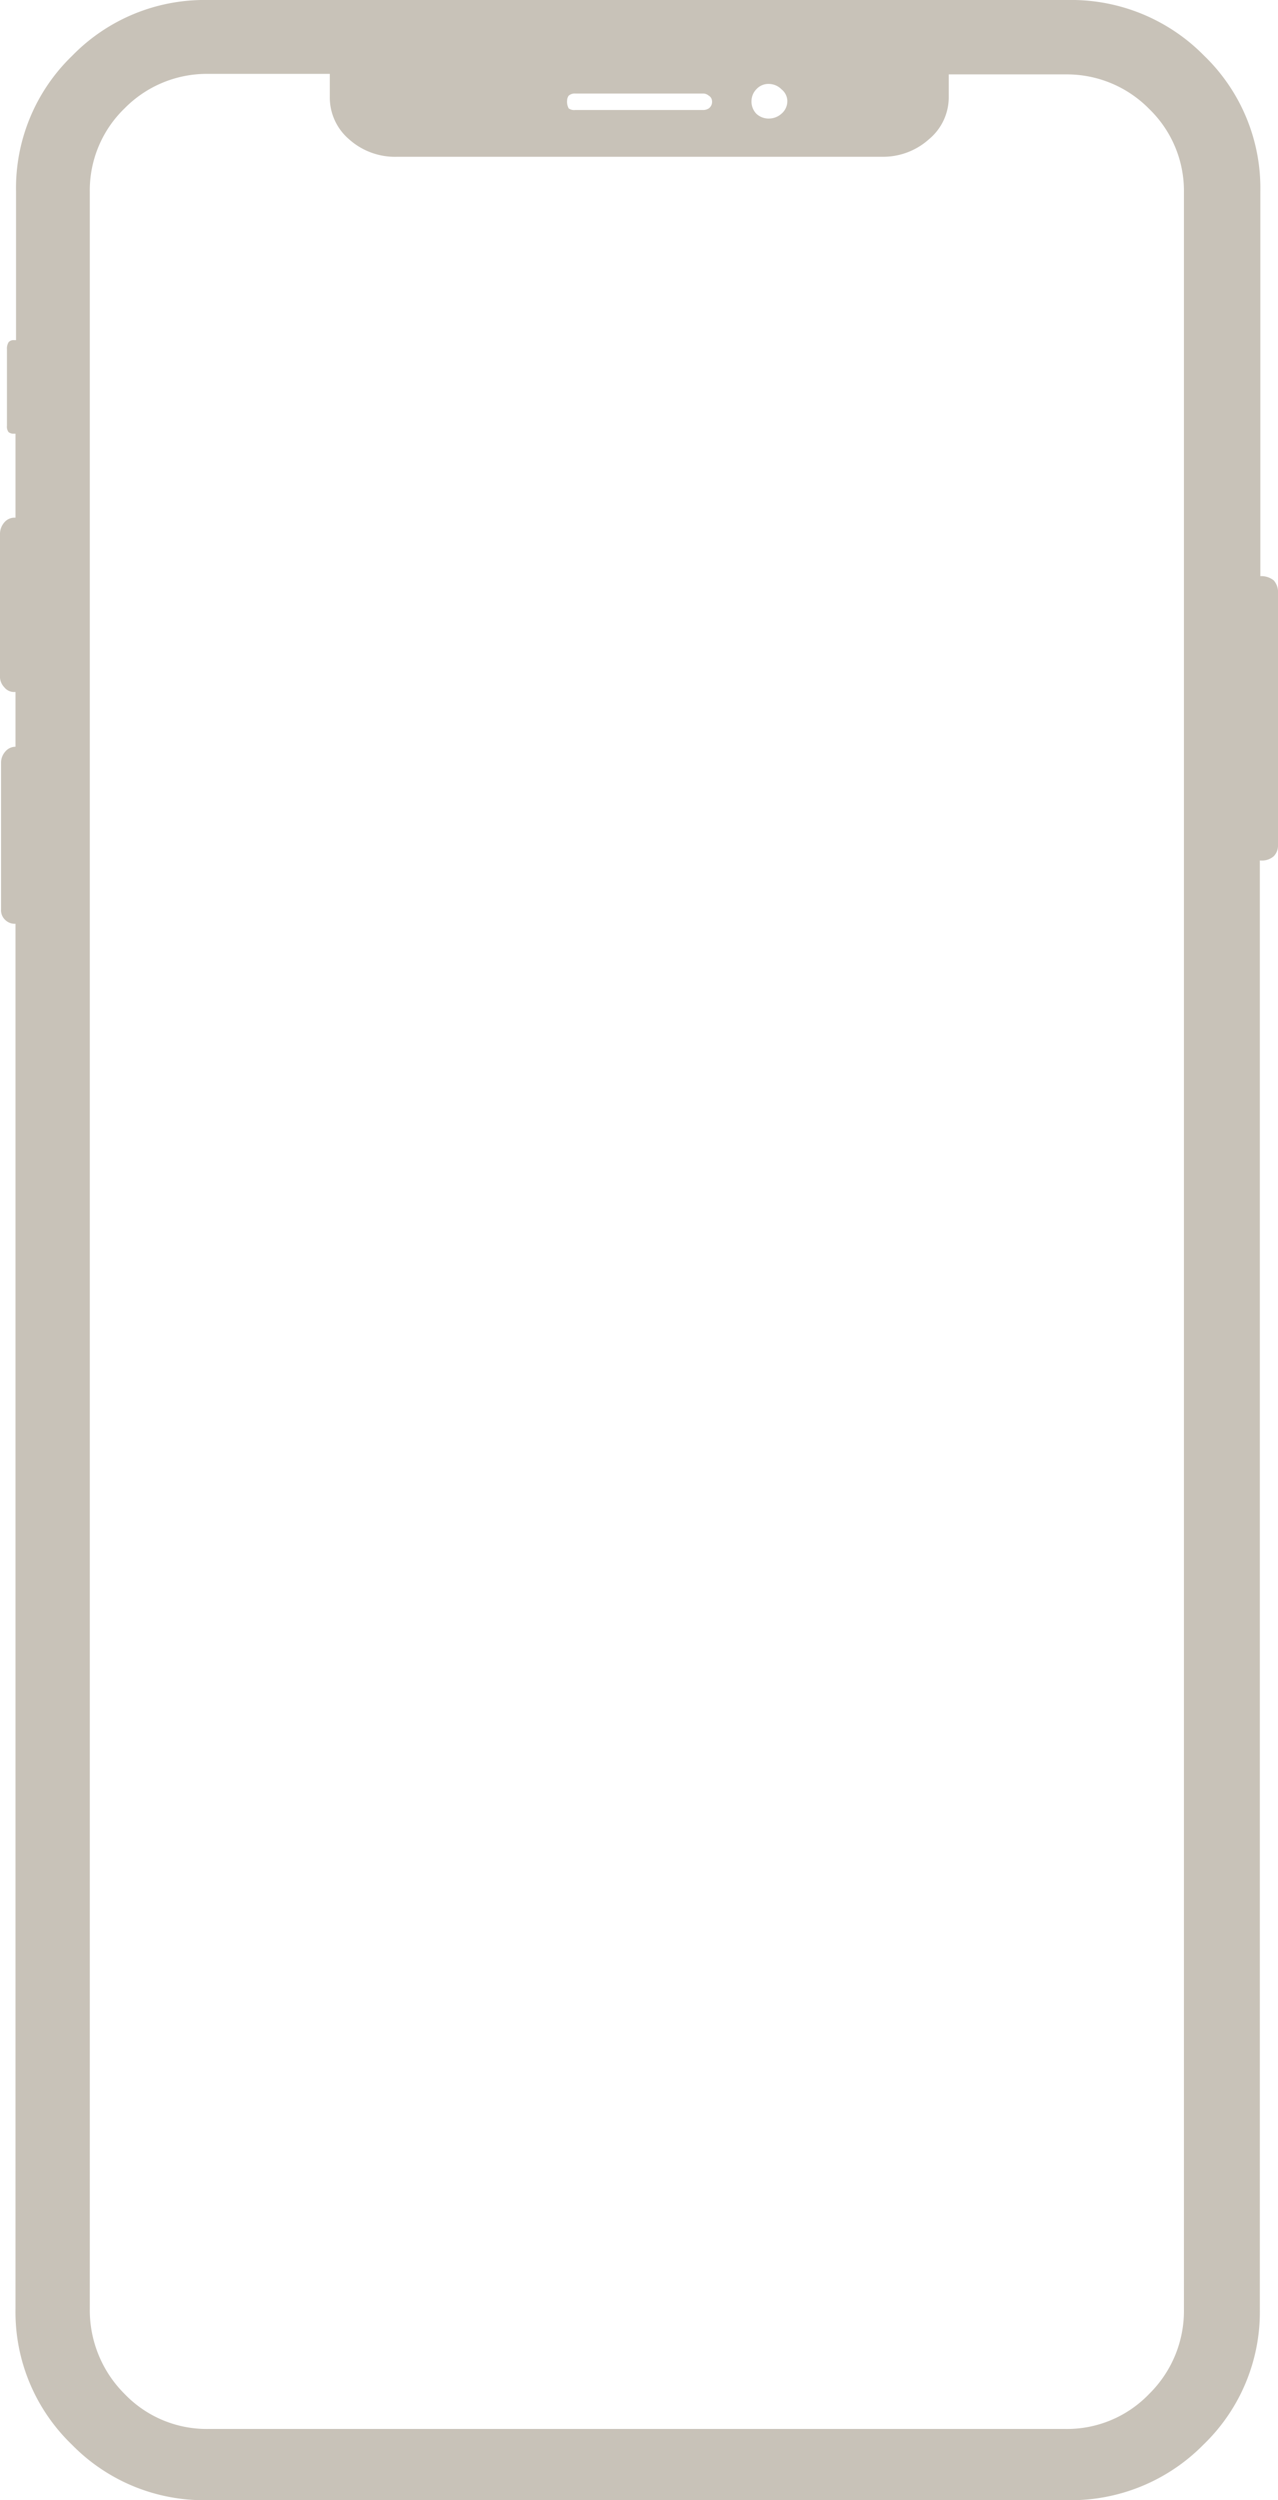 <svg xmlns="http://www.w3.org/2000/svg" width="226" height="442" viewBox="0 0 226 442">
  <defs>
    <style>
      .bage {
        fill: #c8c2b8;
        fill-rule: evenodd;
      }
    </style>
  </defs>
  <path class="bage" d="M222.787,101.854h0.189a3.46,3.46,0,0,1,2.268.752,3.082,3.082,0,0,1,.756,2.255V149.4a2.682,2.682,0,0,1-.756,1.973,3.12,3.12,0,0,1-2.268.752h-0.189V408.174a32.525,32.525,0,0,1-9.925,23.96,32.913,32.913,0,0,1-24.1,9.866H36.58a32.639,32.639,0,0,1-23.914-9.866,32.523,32.523,0,0,1-9.925-23.96V163.306a2.36,2.36,0,0,1-1.8-.658,2.323,2.323,0,0,1-.756-1.879V134.741a2.976,2.976,0,0,1,.756-1.879,2.332,2.332,0,0,1,1.8-.845v-9.679H2.552a2.2,2.2,0,0,1-1.8-.845A2.719,2.719,0,0,1,0,119.8V94.431a3.085,3.085,0,0,1,.756-2.067,2.333,2.333,0,0,1,1.8-.846H2.741V76.672H2.457a1.417,1.417,0,0,1-.945-0.282,1.625,1.625,0,0,1-.284-1.128V61.732a2.122,2.122,0,0,1,.284-1.221,1.1,1.1,0,0,1,.945-0.376H2.835V33.825A32.524,32.524,0,0,1,12.76,9.865,32.641,32.641,0,0,1,36.674,0h152.18a32.915,32.915,0,0,1,24.1,9.866,32.525,32.525,0,0,1,9.924,23.961v68.029h-0.094ZM167.775,17.1a9.633,9.633,0,0,1-3.5,7.517,12.109,12.109,0,0,1-8.223,3.1H70.229a12.153,12.153,0,0,1-8.507-3.1,9.707,9.707,0,0,1-3.4-7.517V13.06H36.863a20.4,20.4,0,0,0-14.84,6.108,20.162,20.162,0,0,0-6.144,14.752V408.268a20.9,20.9,0,0,0,6.144,14.94,20.126,20.126,0,0,0,14.84,6.2H188.381a20.127,20.127,0,0,0,14.84-6.2,20.588,20.588,0,0,0,6.144-14.94V34.013a20.164,20.164,0,0,0-6.144-14.752,20.4,20.4,0,0,0-14.84-6.108H167.775V17.1h0Zm-42.44,2.067a1.435,1.435,0,0,0,.567-1.41,1.135,1.135,0,0,0-.567-0.846,1.534,1.534,0,0,0-.945-0.376H101.705a1.6,1.6,0,0,0-1.134.376,1.5,1.5,0,0,0-.284.846,2.407,2.407,0,0,0,.284,1.41,1.649,1.649,0,0,0,1.134.282H124.39A1.831,1.831,0,0,0,125.335,19.167Zm8.413-3.383a3.032,3.032,0,0,0-.851,1.973,3.113,3.113,0,0,0,.851,2.349,3.155,3.155,0,0,0,2.363.846,3.3,3.3,0,0,0,2.079-.846,2.909,2.909,0,0,0,1.04-2.349,2.739,2.739,0,0,0-1.04-1.973,3.162,3.162,0,0,0-2.079-.94A2.882,2.882,0,0,0,133.748,15.784Z"/>
</svg>
